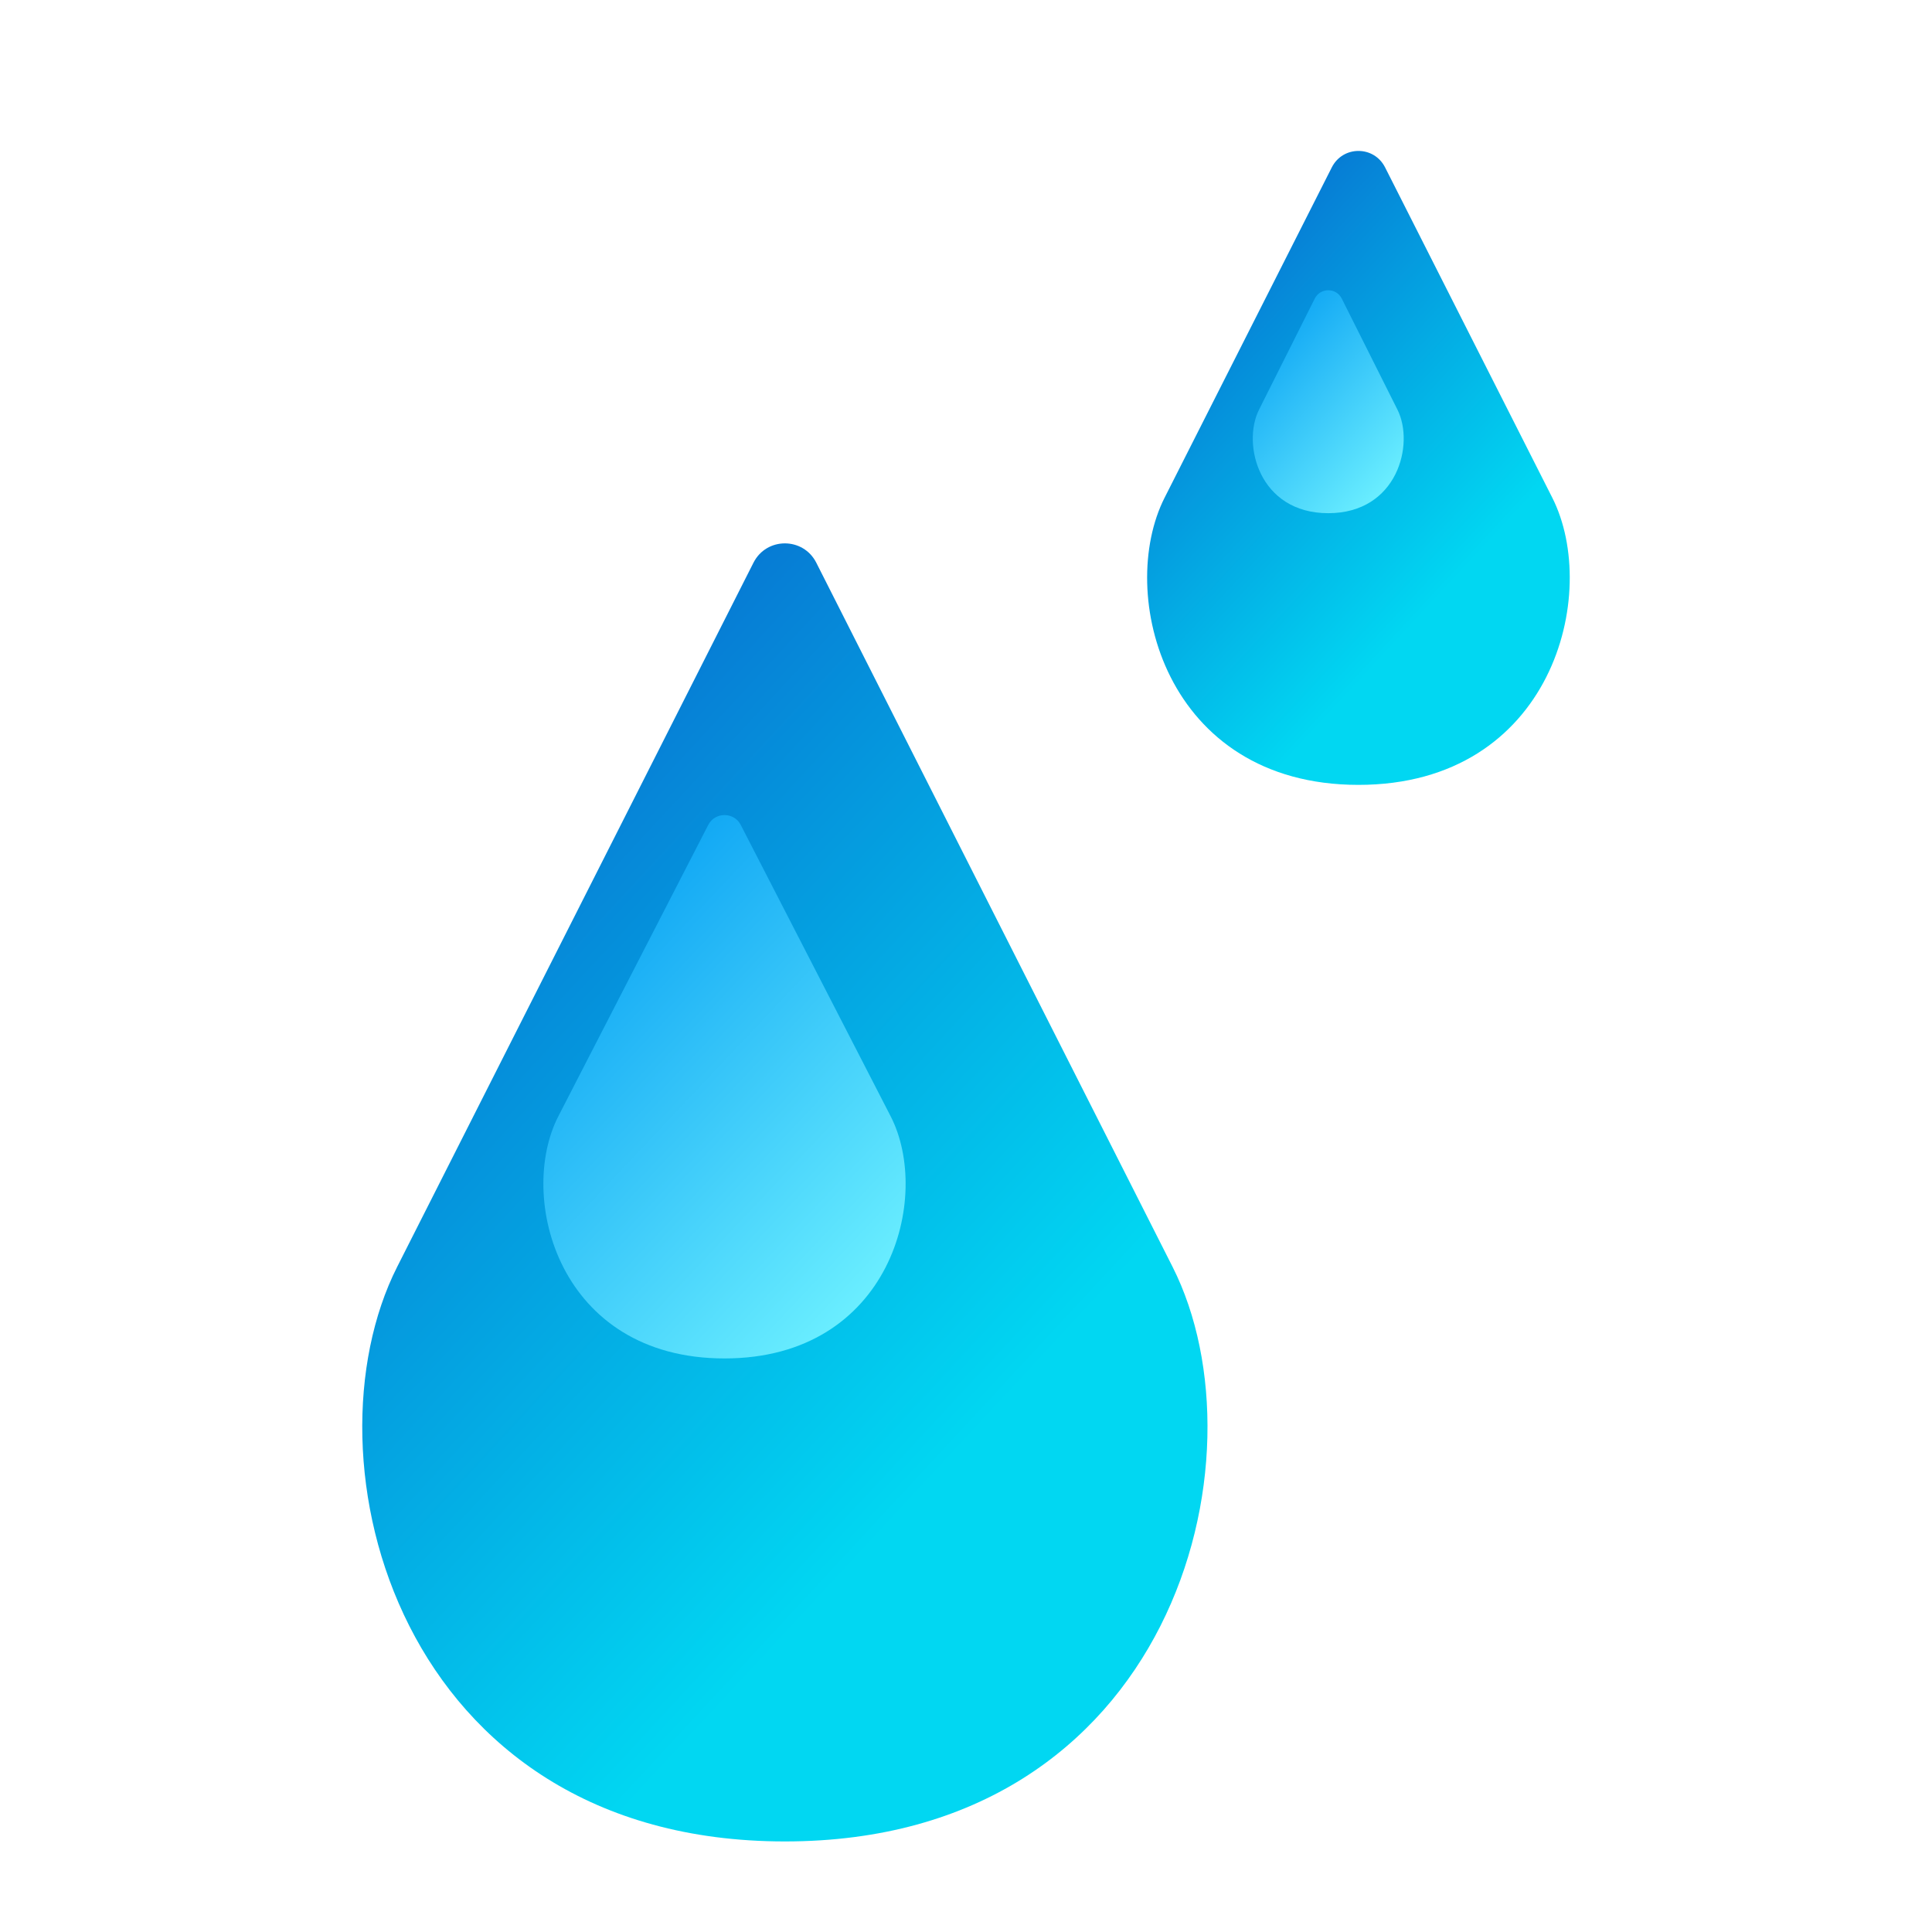 <?xml version="1.0" encoding="UTF-8" standalone="no"?>
<!-- https://www.iconfinder.com/icons/7150134/water_drink_drop_blue_icon -->

<svg
   fill="none"
   height="128"
   viewBox="0 0 128 128"
   width="128"
   version="1.1"
   id="svg59"
   sodipodi:docname="icon.svg"
   inkscape:version="1.2.1 (9c6d41e410, 2022-07-14, custom)"
   xmlns:inkscape="http://www.inkscape.org/namespaces/inkscape"
   xmlns:sodipodi="http://sodipodi.sourceforge.net/DTD/sodipodi-0.dtd"
   xmlns="http://www.w3.org/2000/svg"
   xmlns:svg="http://www.w3.org/2000/svg">
  <sodipodi:namedview
     id="namedview61"
     pagecolor="#ffffff"
     bordercolor="#111111"
     borderopacity="1"
     inkscape:showpageshadow="0"
     inkscape:pageopacity="0"
     inkscape:pagecheckerboard="1"
     inkscape:deskcolor="#d1d1d1"
     showgrid="false"
     inkscape:zoom="6.5984848"
     inkscape:cx="70.925374"
     inkscape:cy="57.361654"
     inkscape:window-width="1920"
     inkscape:window-height="1052"
     inkscape:window-x="0"
     inkscape:window-y="28"
     inkscape:window-maximized="1"
     inkscape:current-layer="svg59" />
  <g
     filter="url(#filter0_dd)"
     id="g10"
     transform="translate(-2,-4)">
    <path
       d="M 26.315,81.929 49.919,35.281 c 0.864,-1.708 3.298,-1.708 4.162,0 L 77.684,81.929 C 84.105,94.619 77.684,120 52,120 26.316,120 19.896,94.619 26.315,81.929 Z"
       fill="url(#paint0_linear)"
       id="path2"
       style="fill:url(#paint0_linear)" />
    <path
       d="m 36.992,71.955 9.935,-19.309 c 0.443,-0.861 1.702,-0.861 2.145,0 l 9.935,19.309 C 61.759,77.303 59.007,88 48,88 36.993,88 34.241,77.303 36.992,71.955 Z"
       fill="url(#paint1_linear)"
       id="path4"
       style="fill:url(#paint1_linear)" />
    <path
       d="M 77.158,30.973 88.234,9.091 c 0.737,-1.455 2.796,-1.455 3.532,3e-5 L 102.842,30.973 C 106.053,37.315 102.842,50 90,50 77.158,50 73.948,37.315 77.158,30.973 Z"
       fill="url(#paint2_linear)"
       id="path6"
       style="fill:url(#paint2_linear)" />
    <path
       d="m 83.413,25.143 3.693,-7.361 c 0.369,-0.736 1.419,-0.736 1.788,0 l 3.692,7.361 c 1.147,2.286 0,6.857 -4.586,6.857 -4.587,0 -5.733,-4.571 -4.587,-6.857 z"
       fill="url(#paint3_linear)"
       id="path8"
       style="fill:url(#paint3_linear)" />
  </g>
  <defs
     id="defs57">
    <filter
       color-interpolation-filters="sRGB"
       filterUnits="userSpaceOnUse"
       height="144"
       id="filter0_dd"
       width="144"
       x="-6"
       y="-4">
      <feFlood
         flood-opacity="0"
         result="BackgroundImageFix"
         id="feFlood12" />
      <feColorMatrix
         in="SourceAlpha"
         type="matrix"
         values="0 0 0 0 0 0 0 0 0 0 0 0 0 0 0 0 0 0 127 0"
         id="feColorMatrix14" />
      <feOffset
         dx="2"
         dy="4"
         id="feOffset16" />
      <feGaussianBlur
         stdDeviation="4"
         id="feGaussianBlur18" />
      <feColorMatrix
         type="matrix"
         values="0 0 0 0 0 0 0 0 0 0 0 0 0 0 0 0 0 0 0.2 0"
         id="feColorMatrix20" />
      <feBlend
         in2="BackgroundImageFix"
         mode="normal"
         result="effect1_dropShadow"
         id="feBlend22" />
      <feColorMatrix
         in="SourceAlpha"
         type="matrix"
         values="0 0 0 0 0 0 0 0 0 0 0 0 0 0 0 0 0 0 127 0"
         id="feColorMatrix24" />
      <feOffset
         dy="2"
         id="feOffset26" />
      <feGaussianBlur
         stdDeviation="2"
         id="feGaussianBlur28" />
      <feColorMatrix
         type="matrix"
         values="0 0 0 0 0 0 0 0 0 0 0 0 0 0 0 0 0 0 0.2 0"
         id="feColorMatrix30" />
      <feBlend
         in2="effect1_dropShadow"
         mode="normal"
         result="effect2_dropShadow"
         id="feBlend32" />
      <feBlend
         in="SourceGraphic"
         in2="effect2_dropShadow"
         mode="normal"
         result="shape"
         id="feBlend34" />
    </filter>
    <linearGradient
       gradientUnits="userSpaceOnUse"
       id="paint0_linear"
       x1="34.5"
       x2="95.22"
       y1="31.168"
       y2="87.458">
      <stop
         stop-color="#0862CC"
         id="stop37" />
      <stop
         offset="0.774"
         stop-color="#01D7F2"
         id="stop39" />
    </linearGradient>
    <linearGradient
       gradientUnits="userSpaceOnUse"
       id="paint1_linear"
       x1="40.5"
       x2="66.12"
       y1="50.561"
       y2="74.713">
      <stop
         stop-color="#019BF2"
         id="stop42" />
      <stop
         offset="1"
         stop-color="#6AEEFF"
         id="stop44" />
    </linearGradient>
    <linearGradient
       gradientUnits="userSpaceOnUse"
       id="paint2_linear"
       x1="81.25"
       x2="111.598"
       y1="5.602"
       y2="33.749">
      <stop
         stop-color="#0862CC"
         id="stop47" />
      <stop
         offset="0.774"
         stop-color="#01D7F2"
         id="stop49" />
    </linearGradient>
    <linearGradient
       gradientUnits="userSpaceOnUse"
       id="paint3_linear"
       x1="84.875"
       x2="95.804"
       y1="16"
       y2="26.045">
      <stop
         stop-color="#019BF2"
         id="stop52" />
      <stop
         offset="1"
         stop-color="#6AEEFF"
         id="stop54" />
    </linearGradient>
  </defs>
</svg>
